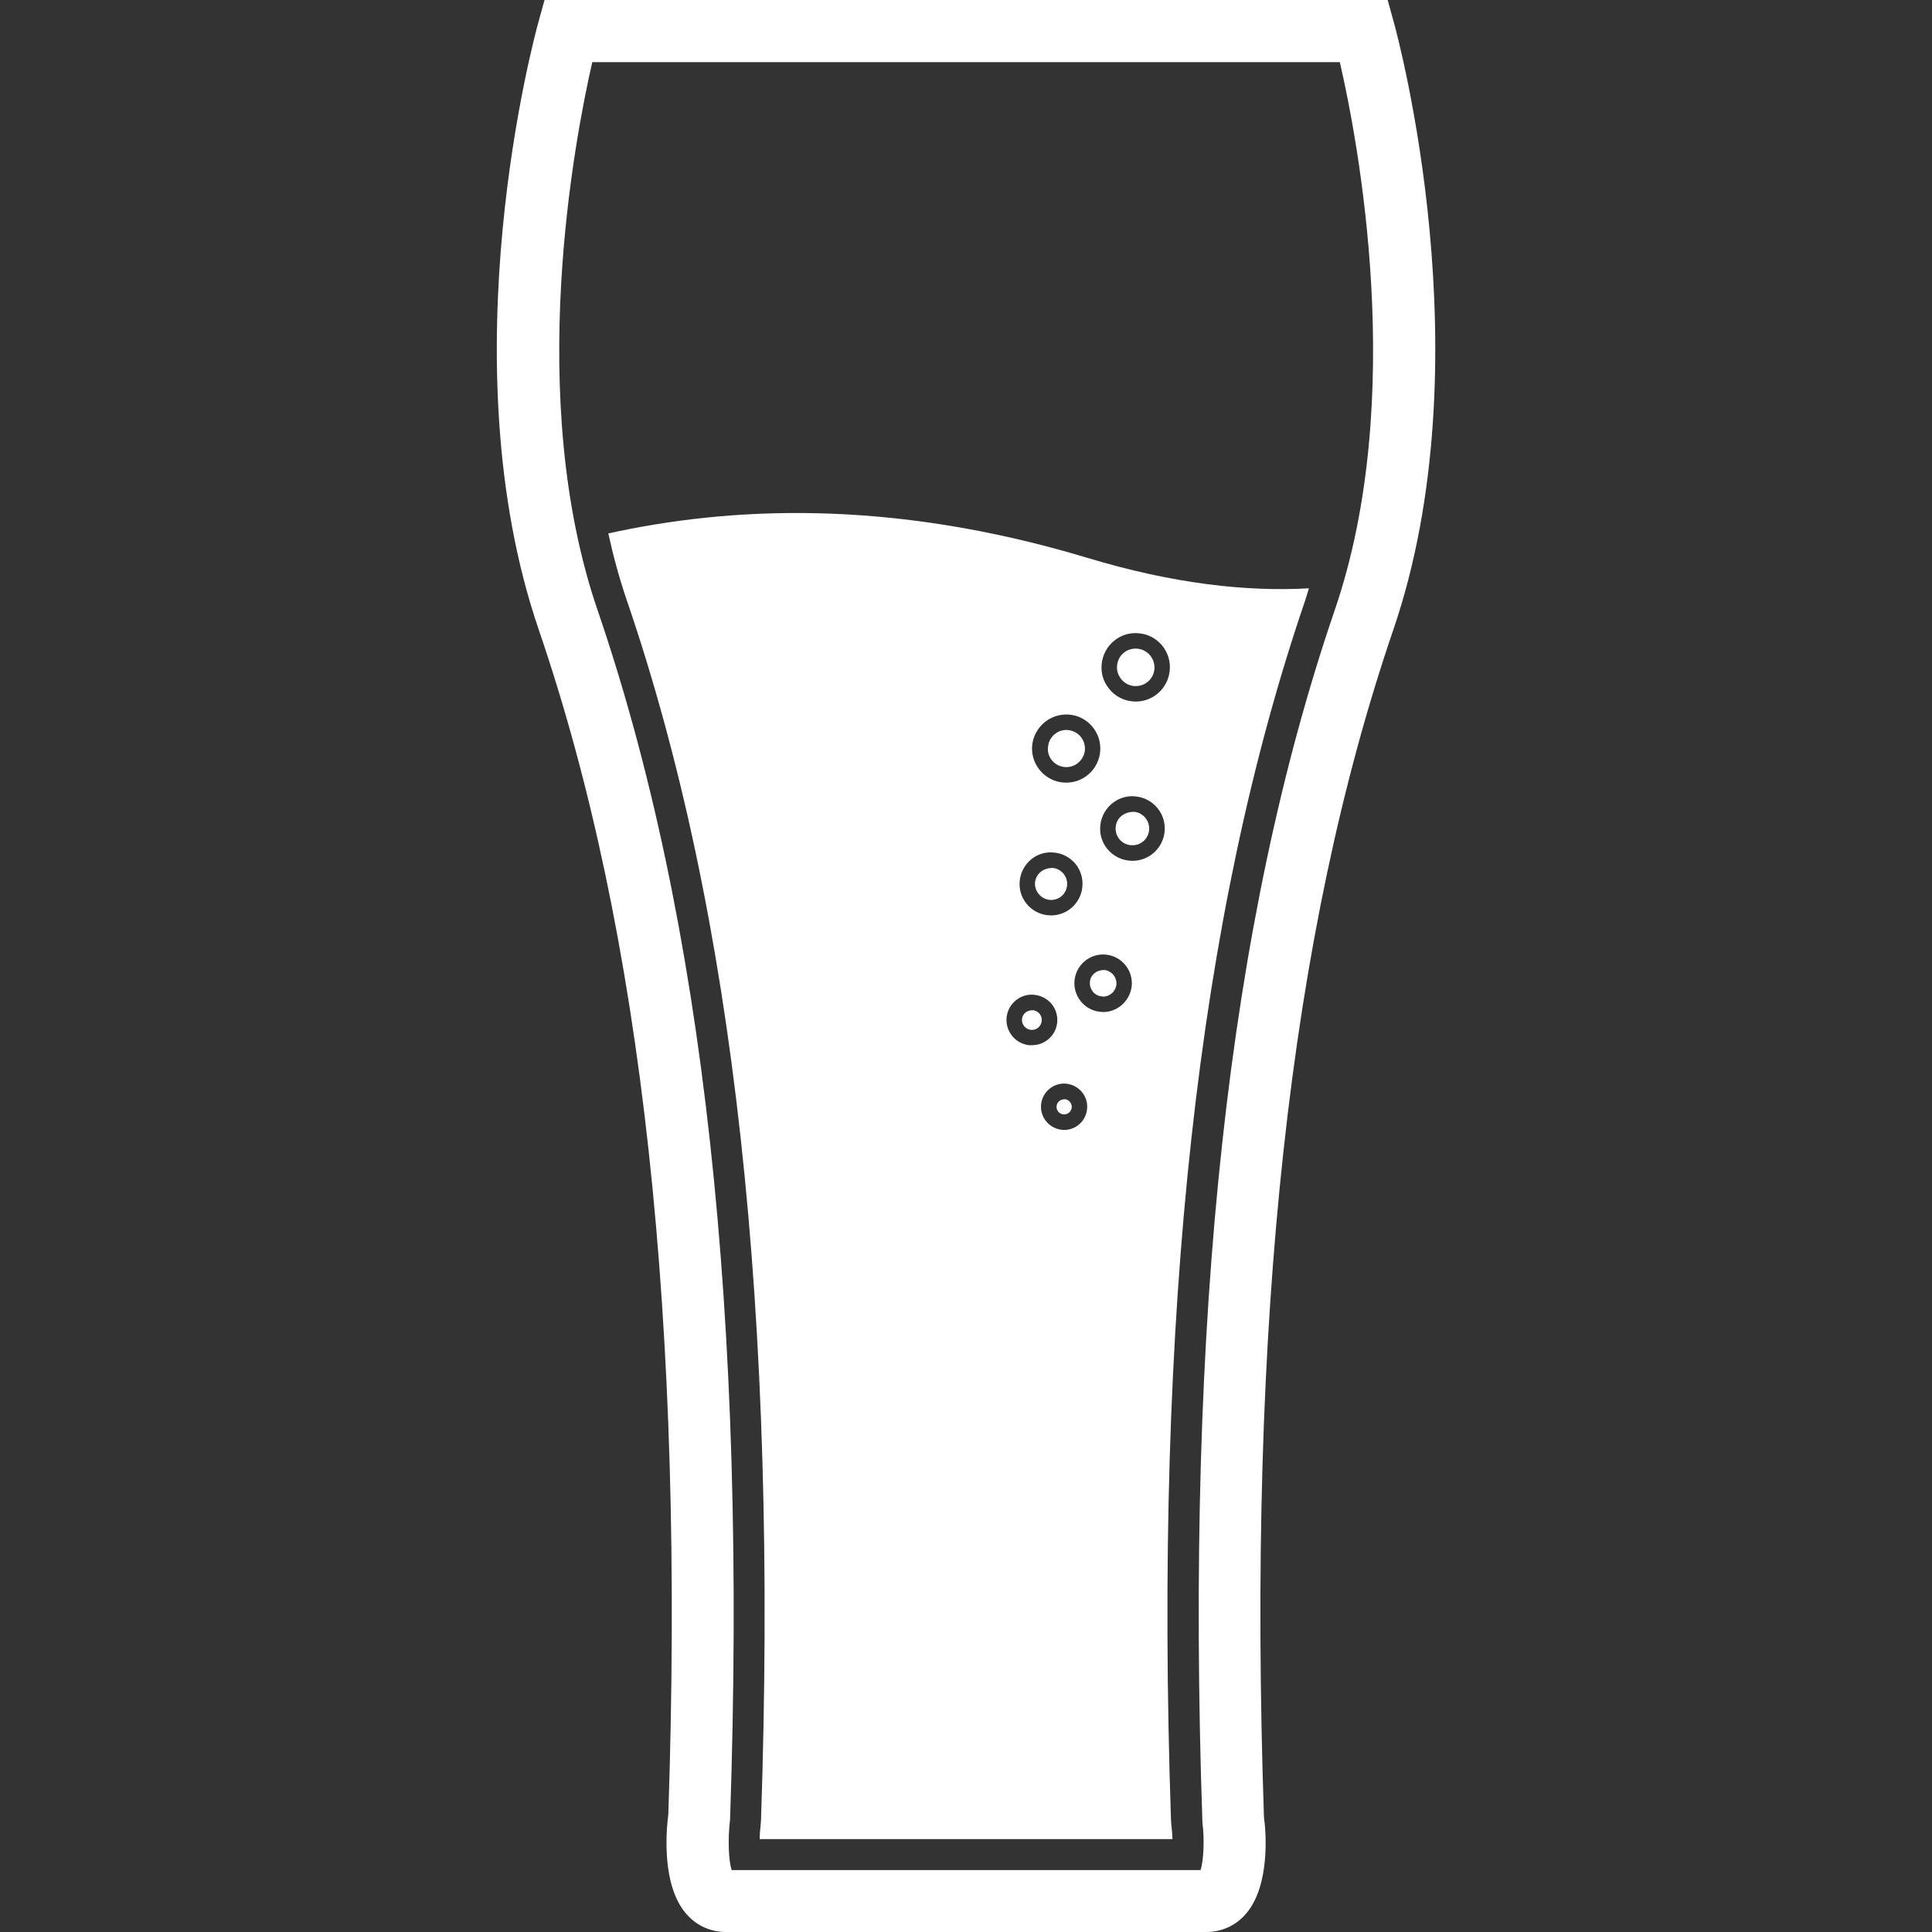<?xml version="1.0" encoding="iso-8859-1"?>
<!-- Generator: Adobe Illustrator 16.0.0, SVG Export Plug-In . SVG Version: 6.00 Build 0)  -->
<!DOCTYPE svg PUBLIC "-//W3C//DTD SVG 1.1//EN" "http://www.w3.org/Graphics/SVG/1.1/DTD/svg11.dtd">
<svg version="1.1" id="Capa_1" xmlns="http://www.w3.org/2000/svg" xmlns:xlink="http://www.w3.org/1999/xlink" x="0px" y="0px"
	 width="19.993px" height="19.993px" viewBox="0 0 19.993 19.993" style="fill:#FFF; enable-background:new 0 0 19.993 19.993;"
	 xml:space="preserve">
<rect x="0" y="0" width="19.993" height="19.993" fill="#333333" stroke="none"/>
<g>
	<g>
		<g>
			<path d="M12.483,19.993L12.483,19.993H7.512c-0.158,0-0.303-0.065-0.408-0.185c-0.26-0.295-0.21-0.865-0.188-1.031
				c0.171-5.1-0.266-9.119-1.34-12.258C4.621,3.731,5.531,0.377,5.57,0.235L5.635,0h8.725l0.065,0.235
				c0.039,0.141,0.947,3.495-0.007,6.284c-1.073,3.139-1.512,7.158-1.338,12.288c0.02,0.137,0.069,0.707-0.19,1.002
				C12.785,19.928,12.642,19.993,12.483,19.993z M7.571,19.352h4.853c0.031-0.096,0.042-0.312,0.019-0.494
				c-0.179-5.237,0.27-9.333,1.37-12.546c0.752-2.198,0.236-4.872,0.052-5.669H6.129C5.947,1.44,5.432,4.117,6.183,6.311
				c1.1,3.214,1.549,7.309,1.372,12.517C7.53,19.034,7.54,19.255,7.571,19.352z"/>
		</g>
		<g>
			<path d="M11.43,10.038c0,0-0.001,0-0.002,0c-0.084,0-0.143,0.052-0.149,0.121c-0.004,0.036,0.006,0.071,0.029,0.101
				c0.022,0.029,0.055,0.047,0.092,0.051l0.016,0.002c0.07,0,0.128-0.053,0.137-0.123C11.56,10.114,11.504,10.047,11.43,10.038z"/>
			<path d="M11.021,11.375C11.02,11.375,11.02,11.375,11.021,11.375c-0.049,0-0.083,0.03-0.087,0.07
				c-0.005,0.043,0.025,0.082,0.069,0.087h0.01c0.04,0,0.073-0.03,0.078-0.07C11.095,11.419,11.063,11.38,11.021,11.375z"/>
			<path d="M10.689,10.454c0,0-0.001,0-0.002,0c-0.063,0-0.105,0.039-0.111,0.09c-0.006,0.056,0.034,0.106,0.09,0.113l0.013,0.001
				c0.052,0,0.095-0.039,0.101-0.092c0.003-0.026-0.005-0.053-0.021-0.074C10.74,10.47,10.717,10.457,10.689,10.454z"/>
			<path d="M10.859,9.312l0.019,0.001c0.084,0,0.155-0.063,0.164-0.147c0.006-0.044-0.008-0.087-0.034-0.122
				c-0.028-0.035-0.067-0.057-0.112-0.062c-0.001,0-0.002,0-0.003,0c-0.103,0-0.171,0.063-0.182,0.147
				C10.702,9.219,10.769,9.301,10.859,9.312z"/>
			<path d="M11.738,8.401c-0.001,0-0.002,0-0.003,0c-0.107,0-0.18,0.066-0.189,0.153c-0.006,0.047,0.008,0.092,0.036,0.128
				c0.029,0.036,0.07,0.059,0.116,0.064l0.021,0.001c0.088,0,0.163-0.066,0.172-0.154c0.005-0.046-0.008-0.092-0.037-0.128
				C11.825,8.429,11.784,8.406,11.738,8.401z"/>
			<path d="M13.545,6.088c-0.637,0.036-1.394-0.044-2.292-0.315C9.183,5.149,7.521,5.25,6.295,5.52
				c0.051,0.233,0.113,0.463,0.19,0.688C7.599,9.46,8.053,13.591,7.875,18.84L7.87,18.9c-0.005,0.041-0.008,0.086-0.009,0.132h4.272
				c-0.001-0.048-0.005-0.095-0.01-0.132l-0.005-0.061c-0.177-5.25,0.278-9.381,1.391-12.633
				C13.522,6.168,13.532,6.128,13.545,6.088z M11.09,7.398c0.093,0.015,0.174,0.065,0.229,0.141
				c0.055,0.076,0.078,0.169,0.063,0.262c-0.028,0.173-0.175,0.298-0.349,0.298c-0.018,0-0.037-0.002-0.055-0.004
				c-0.193-0.031-0.324-0.212-0.294-0.404C10.717,7.501,10.894,7.368,11.09,7.398z M10.913,8.823
				c0.086,0.009,0.164,0.052,0.219,0.12c0.054,0.068,0.078,0.153,0.068,0.24c-0.018,0.165-0.158,0.29-0.323,0.29
				c-0.012,0-0.024-0.001-0.036-0.002c-0.18-0.02-0.309-0.181-0.288-0.36C10.573,8.933,10.732,8.8,10.913,8.823z M10.648,10.816
				c-0.143-0.017-0.247-0.146-0.231-0.291c0.017-0.143,0.148-0.248,0.29-0.23c0.069,0.008,0.133,0.042,0.177,0.096
				c0.044,0.055,0.063,0.123,0.056,0.193c-0.015,0.133-0.127,0.232-0.26,0.232C10.668,10.816,10.658,10.816,10.648,10.816z
				 M11.012,11.693l-0.027-0.002c-0.131-0.015-0.226-0.133-0.211-0.265c0.013-0.12,0.116-0.213,0.238-0.213l0.026,0.002
				c0.131,0.015,0.227,0.134,0.211,0.265C11.235,11.602,11.134,11.693,11.012,11.693z M11.415,10.473
				c-0.011,0-0.021-0.002-0.033-0.003c-0.079-0.008-0.15-0.048-0.199-0.11c-0.049-0.062-0.072-0.14-0.063-0.219
				c0.019-0.161,0.163-0.28,0.328-0.262c0.163,0.018,0.281,0.166,0.263,0.328C11.693,10.357,11.566,10.473,11.415,10.473z
				 M11.72,8.908c-0.014,0-0.025-0.001-0.038-0.002c-0.088-0.01-0.168-0.053-0.225-0.123c-0.056-0.07-0.081-0.157-0.07-0.246
				c0.02-0.182,0.187-0.318,0.369-0.295c0.088,0.01,0.168,0.053,0.224,0.123c0.056,0.07,0.081,0.157,0.071,0.246
				C12.032,8.78,11.89,8.908,11.72,8.908z M11.752,7.26c-0.013,0-0.025-0.001-0.04-0.003c-0.094-0.01-0.178-0.057-0.236-0.131
				c-0.06-0.074-0.086-0.165-0.075-0.259c0.022-0.193,0.194-0.336,0.391-0.313c0.095,0.01,0.179,0.057,0.237,0.13
				c0.059,0.074,0.086,0.167,0.075,0.261C12.084,7.124,11.934,7.26,11.752,7.26z"/>
			<path d="M11.004,7.936c0.106,0.017,0.203-0.056,0.221-0.159c0.008-0.051-0.004-0.102-0.034-0.143
				c-0.03-0.042-0.075-0.069-0.125-0.077c-0.01-0.002-0.021-0.003-0.03-0.003c-0.095,0-0.175,0.068-0.189,0.162
				C10.827,7.821,10.899,7.919,11.004,7.936z"/>
			<path d="M11.773,6.713c-0.007,0-0.014-0.001-0.022-0.001c-0.099,0-0.181,0.074-0.191,0.173c-0.006,0.051,0.009,0.101,0.042,0.142
				c0.032,0.04,0.078,0.066,0.13,0.072c0.111,0.01,0.202-0.066,0.214-0.171c0.005-0.052-0.01-0.103-0.042-0.143
				C11.871,6.744,11.825,6.719,11.773,6.713z"/>
		</g>
	</g>
</g>
<g>
</g>
<g>
</g>
<g>
</g>
<g>
</g>
<g>
</g>
<g>
</g>
<g>
</g>
<g>
</g>
<g>
</g>
<g>
</g>
<g>
</g>
<g>
</g>
<g>
</g>
<g>
</g>
<g>
</g>
</svg>
